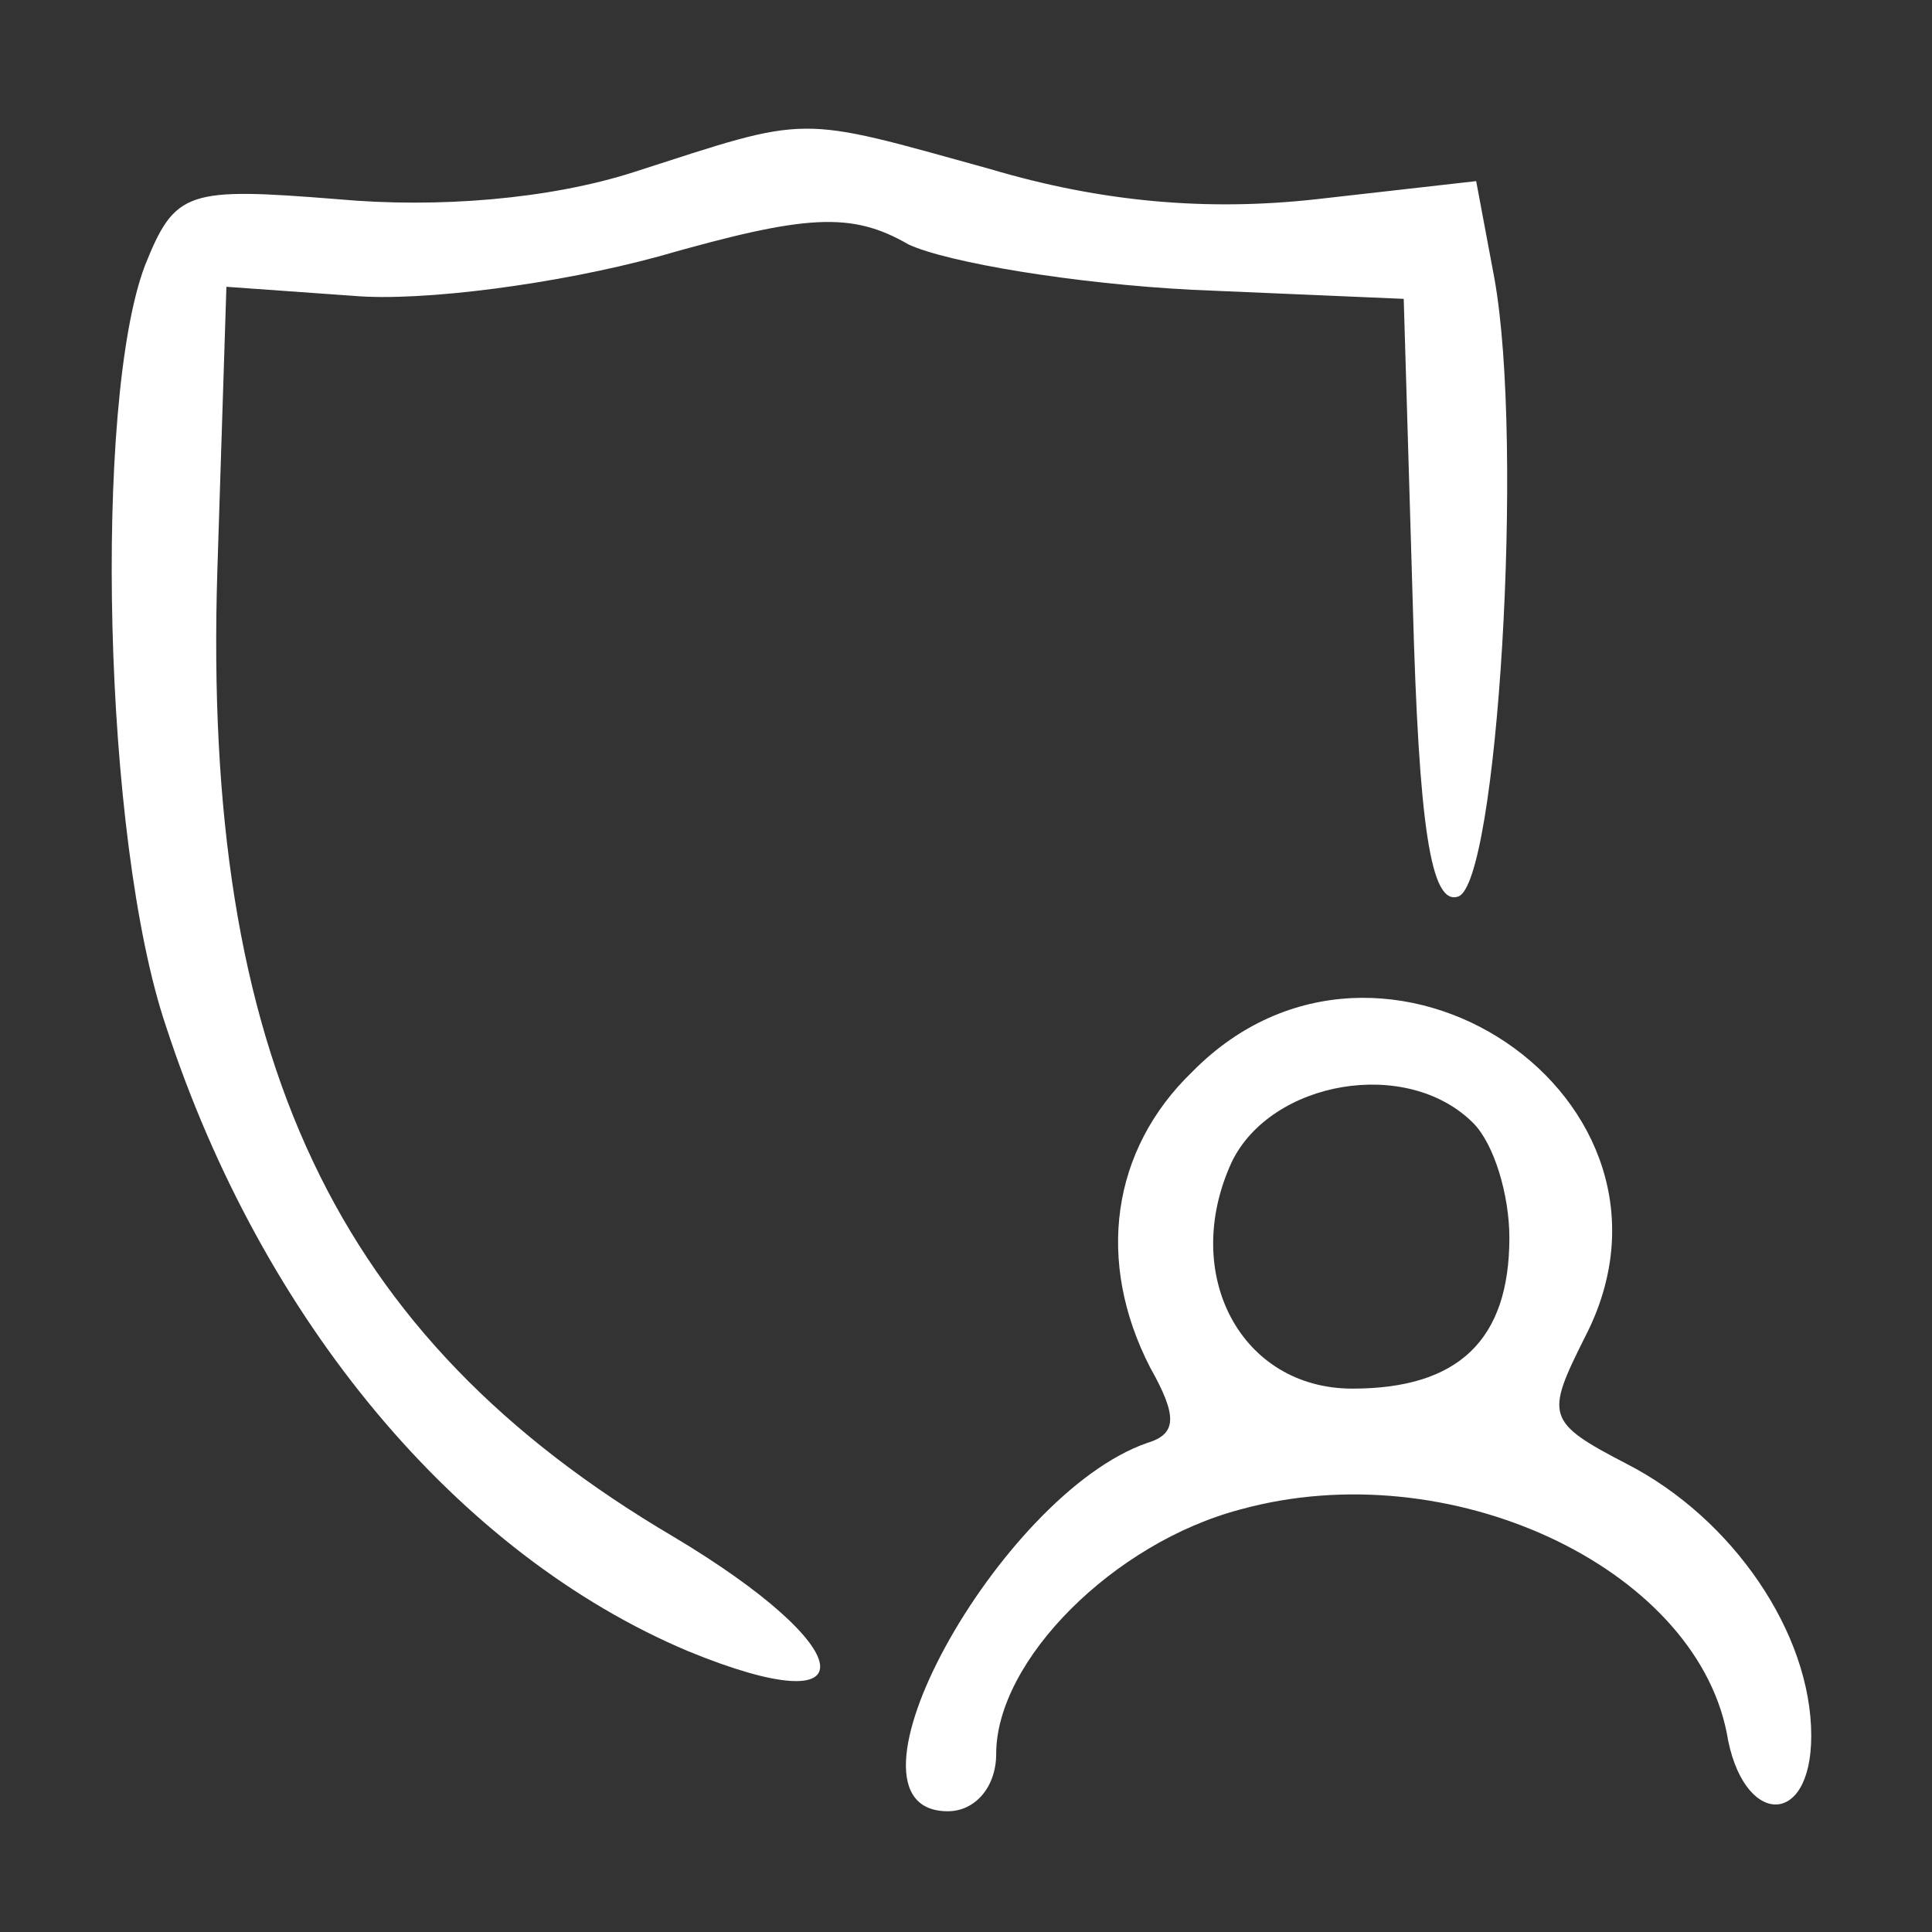 
<svg version="1.0" xmlns="http://www.w3.org/2000/svg"
 width="28" height="28" viewBox="0 0 64 64"
 preserveAspectRatio="xMidYMid meet">

    <rect x="0" y="0" width="64" height="64" fill="#333333" stroke="none"/>

    <g transform="translate(0,64) scale(0.1,-0.1)"
    fill="#FFFFFF" stroke="none">
        <path d="M210 583 c-28 -9 -65 -12 -98 -9 -50 4 -54 3 -64 -22 -17 -45 -14
        -190 7 -252 32 -98 97 -175 173 -207 61 -25 57 1 -5 38 -112 66 -156 159 -151
        320 l3 94 42 -3 c23 -2 68 4 101 13 49 14 64 15 83 4 13 -6 55 -13 94 -15 l70
        -3 3 -101 c2 -74 6 -100 15 -97 13 4 22 150 12 205 l-6 32 -53 -6 c-36 -4 -71
        -1 -108 10 -65 18 -59 18 -118 -1z"/>
        <path d="M395 285 c-27 -26 -32 -63 -14 -98 9 -16 9 -22 -1 -25 -49 -17 -107
        -122 -66 -122 9 0 16 8 16 19 0 31 39 70 81 81 69 19 150 -19 161 -74 5 -31
        28 -32 28 -1 0 34 -26 72 -61 90 -27 14 -27 16 -14 42 41 79 -67 152 -130 88z
        m93 -17 c7 -7 12 -24 12 -38 0 -34 -17 -50 -52 -50 -37 0 -57 38 -40 75 13 27
        58 35 80 13z"/>
    </g>
</svg>
